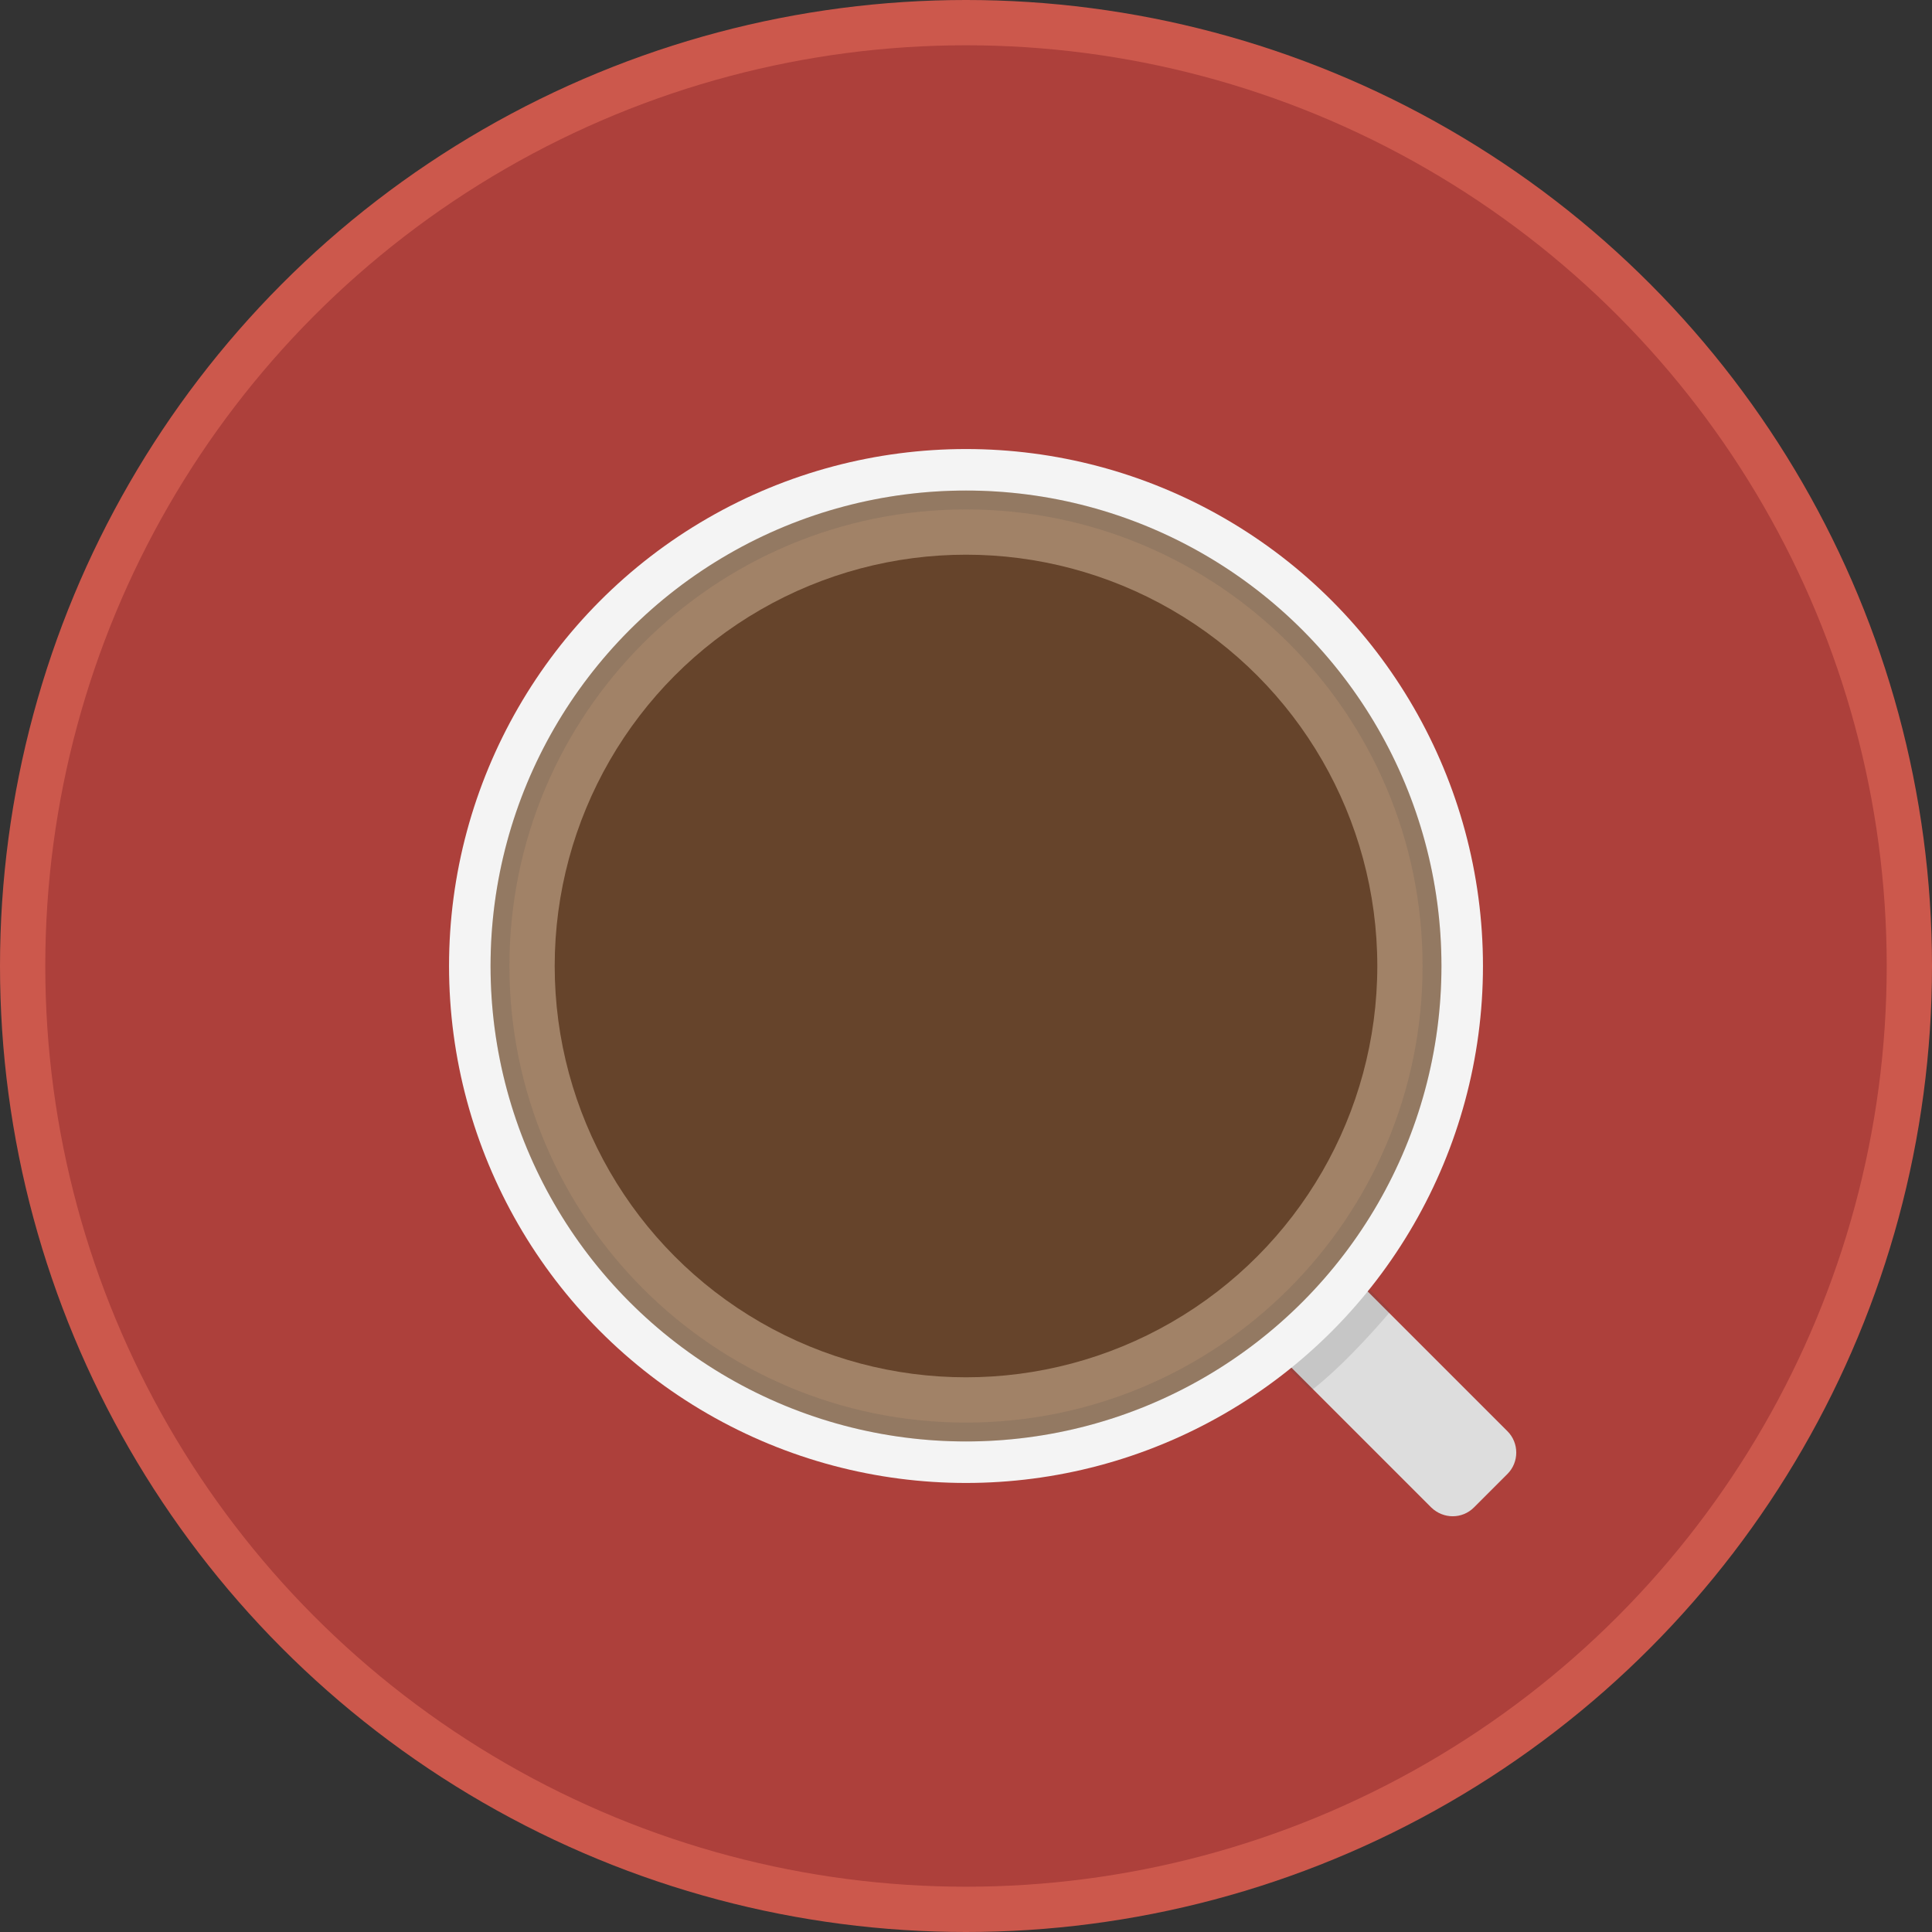 <svg version="1.1" xmlns="http://www.w3.org/2000/svg" x="0" y="0" viewBox="0 0 512 512" xml:space="preserve"><rect x="0" y="0" width="512" height="512" fill="#333333" stroke="none"/><style type="text/css">.st3{opacity:.15;fill:#444}</style><circle cx="256" cy="256" r="256" fill="#cc584c"/><circle cx="256" cy="256" r="244" fill="#ad403b"/><path d="M379.3 399.5l-54.9-54.9 20.2-20.2 54.9 54.9c3.1 3.1 3.1 8.2 0 11.3l-8.9 8.9c-3.1 3.1-8.1 3.1-11.3 0z" fill="#ddd"/><path class="st3" d="M343.7 322.5l-21.2 21.2 24.9 24.9c3.9-3.1 7.6-6.5 11.1-10.1s6.9-7.3 10.1-11.1l-24.9-24.9z"/><circle cx="256" cy="256" r="137" fill="#f4f4f4"/><circle cx="256" cy="256" r="126" fill="#a18267"/><path class="st3" d="M256 130c-69.6 0-126 56.4-126 126s56.4 126 126 126 126-56.4 126-126-56.4-126-126-126zm0 247c-66.8 0-121-54.2-121-121s54.2-121 121-121 121 54.2 121 121-54.2 121-121 121z"/><circle cx="256" cy="256" r="109" fill="#66442b"/></svg>